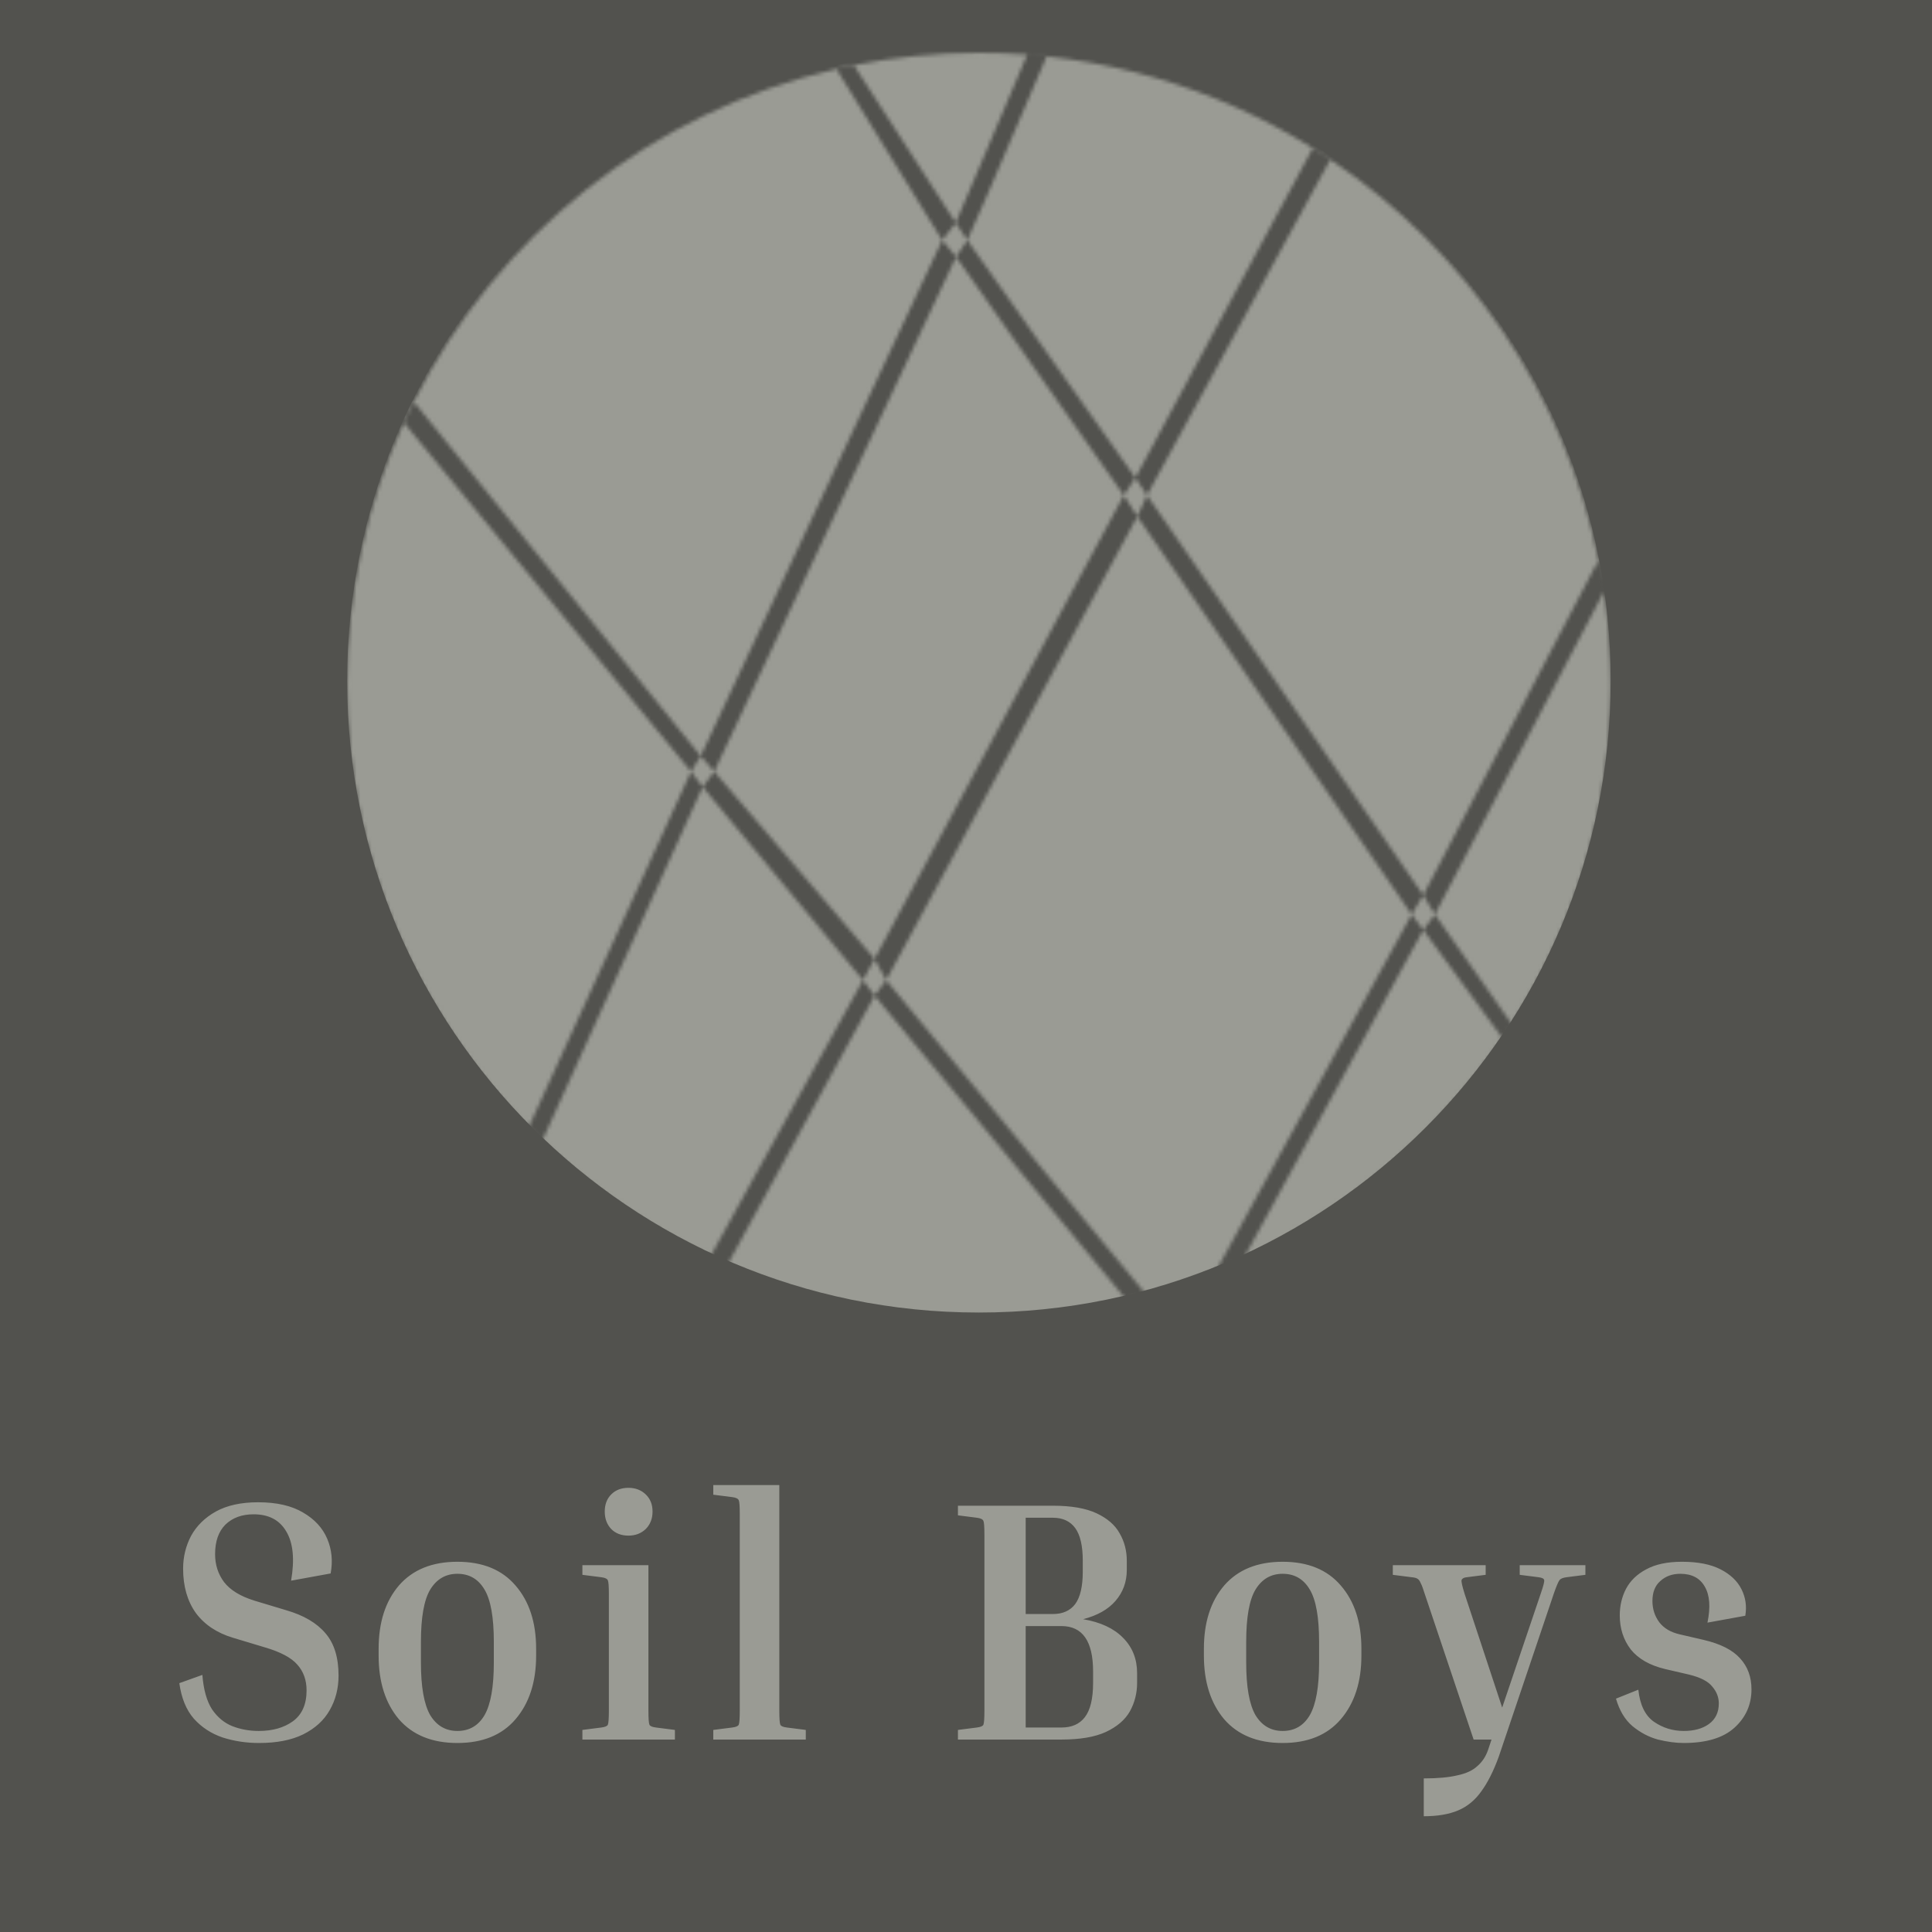 <svg width="512" height="512" viewBox="0 0 512 512" fill="none" xmlns="http://www.w3.org/2000/svg">
<rect width="512" height="512" fill="#52524E"/>
<path d="M68.577 458.722C72.222 458.722 75.23 457.871 77.599 456.17C80.029 454.408 81.245 451.674 81.245 447.968C81.245 445.233 80.424 442.955 78.784 441.132C77.204 439.31 74.349 437.791 70.217 436.576L61.742 434.024C57.489 432.748 54.208 430.561 51.899 427.462C49.651 424.303 48.527 420.384 48.527 415.705C48.527 412.607 49.225 409.721 50.623 407.047C52.081 404.374 54.268 402.217 57.185 400.577C60.162 398.936 63.898 398.116 68.394 398.116C73.316 398.116 77.295 399.028 80.333 400.85C83.371 402.612 85.498 404.921 86.713 407.777C87.928 410.632 88.232 413.7 87.624 416.981L77.144 418.895C78.116 413.245 77.69 408.901 75.868 405.863C74.106 402.825 71.22 401.306 67.21 401.306C64.111 401.306 61.62 402.217 59.736 404.04C57.914 405.863 57.002 408.475 57.002 411.878C57.002 414.673 57.792 417.133 59.372 419.26C61.012 421.386 63.686 423.027 67.392 424.181L75.868 426.733C80.485 428.07 83.948 430.105 86.257 432.839C88.566 435.512 89.72 439.249 89.72 444.049C89.72 447.451 88.93 450.519 87.351 453.253C85.832 455.927 83.493 458.053 80.333 459.633C77.235 461.152 73.346 461.911 68.668 461.911C65.265 461.911 62.045 461.425 59.007 460.453C55.969 459.42 53.418 457.749 51.352 455.441C49.347 453.132 48.071 450.003 47.524 446.054L53.63 443.866C53.934 447.755 54.785 450.793 56.182 452.98C57.64 455.107 59.433 456.595 61.559 457.446C63.746 458.296 66.086 458.722 68.577 458.722ZM142.08 436.94V438.763C142.08 445.75 140.257 451.37 136.612 455.623C133.027 459.815 127.893 461.911 121.21 461.911C114.527 461.911 109.362 459.815 105.717 455.623C102.132 451.37 100.34 445.75 100.34 438.763V436.94C100.34 429.953 102.132 424.363 105.717 420.171C109.362 415.979 114.527 413.883 121.21 413.883C127.893 413.883 133.027 415.979 136.612 420.171C140.257 424.363 142.08 429.953 142.08 436.94ZM130.87 435.117C130.87 428.616 130.05 423.999 128.41 421.265C126.769 418.47 124.369 417.072 121.21 417.072C118.111 417.072 115.711 418.47 114.01 421.265C112.37 423.999 111.549 428.616 111.549 435.117V440.586C111.549 447.026 112.37 451.674 114.01 454.529C115.711 457.324 118.111 458.722 121.21 458.722C124.369 458.722 126.769 457.324 128.41 454.529C130.05 451.674 130.87 447.026 130.87 440.586V435.117ZM166.552 406.956C164.669 406.956 163.15 406.379 161.995 405.225C160.841 404.01 160.264 402.46 160.264 400.577C160.264 398.693 160.841 397.174 161.995 396.02C163.15 394.866 164.669 394.288 166.552 394.288C168.375 394.288 169.894 394.866 171.109 396.02C172.324 397.174 172.932 398.693 172.932 400.577C172.932 402.46 172.324 404.01 171.109 405.225C169.894 406.379 168.375 406.956 166.552 406.956ZM154.34 417.346V414.794H171.838V453.345C171.838 455.41 171.929 456.656 172.111 457.081C172.294 457.446 172.871 457.689 173.843 457.81L178.856 458.448V461H154.34V458.448L159.352 457.81C160.325 457.689 160.902 457.446 161.084 457.081C161.266 456.656 161.357 455.41 161.357 453.345V422.449C161.357 420.384 161.266 419.169 161.084 418.804C160.902 418.379 160.325 418.105 159.352 417.984L154.34 417.346ZM189.028 396.111V393.559H206.526V453.345C206.526 455.41 206.617 456.656 206.799 457.081C206.982 457.446 207.559 457.689 208.531 457.81L213.543 458.448V461H189.028V458.448L194.04 457.81C195.012 457.689 195.59 457.446 195.772 457.081C195.954 456.656 196.045 455.41 196.045 453.345V401.215C196.045 399.149 195.954 397.934 195.772 397.569C195.59 397.144 195.012 396.871 194.04 396.749L189.028 396.111ZM253.863 401.579V399.028H279.017C283.877 399.028 287.736 399.696 290.591 401.033C293.447 402.369 295.482 404.131 296.697 406.318C297.973 408.506 298.611 410.936 298.611 413.609V416.07C298.611 419.229 297.609 421.963 295.604 424.272C293.659 426.52 290.804 428.13 287.037 429.102C291.654 429.892 295.178 431.533 297.609 434.024C300.1 436.515 301.345 439.644 301.345 443.411V445.963C301.345 448.697 300.707 451.218 299.431 453.527C298.155 455.775 296.029 457.598 293.052 458.995C290.135 460.332 286.217 461 281.295 461H253.863V458.448L258.876 457.81C259.848 457.689 260.425 457.446 260.607 457.081C260.79 456.656 260.881 455.41 260.881 453.345V406.683C260.881 404.617 260.79 403.402 260.607 403.037C260.425 402.612 259.848 402.339 258.876 402.217L253.863 401.579ZM279.017 402.217H271.817V427.735H279.017C281.629 427.735 283.604 426.854 284.941 425.092C286.277 423.27 286.946 420.414 286.946 416.526V413.609C286.946 409.66 286.277 406.774 284.941 404.951C283.604 403.129 281.629 402.217 279.017 402.217ZM281.295 430.925H271.817V457.81H281.295C284.029 457.81 286.095 456.899 287.492 455.076C288.951 453.193 289.68 450.155 289.68 445.963V442.955C289.68 434.935 286.885 430.925 281.295 430.925ZM360.785 436.94V438.763C360.785 445.75 358.962 451.37 355.317 455.623C351.732 459.815 346.598 461.911 339.915 461.911C333.232 461.911 328.067 459.815 324.422 455.623C320.837 451.37 319.045 445.75 319.045 438.763V436.94C319.045 429.953 320.837 424.363 324.422 420.171C328.067 415.979 333.232 413.883 339.915 413.883C346.598 413.883 351.732 415.979 355.317 420.171C358.962 424.363 360.785 429.953 360.785 436.94ZM349.575 435.117C349.575 428.616 348.755 423.999 347.115 421.265C345.474 418.47 343.074 417.072 339.915 417.072C336.816 417.072 334.416 418.47 332.715 421.265C331.075 423.999 330.254 428.616 330.254 435.117V440.586C330.254 447.026 331.075 451.674 332.715 454.529C334.416 457.324 336.816 458.722 339.915 458.722C343.074 458.722 345.474 457.324 347.115 454.529C348.755 451.674 349.575 447.026 349.575 440.586V435.117ZM397.182 465.557C395.784 469.385 394.235 472.453 392.534 474.762C390.893 477.07 388.858 478.741 386.428 479.774C383.997 480.807 380.96 481.323 377.314 481.323V471.298C381.02 471.298 383.997 471.025 386.245 470.478C388.554 469.992 390.316 469.172 391.531 468.017C392.807 466.924 393.749 465.496 394.357 463.734L395.268 461H390.529L377.588 422.449C377.162 421.052 376.798 420.08 376.494 419.533C376.251 418.926 375.947 418.531 375.583 418.348C375.279 418.166 374.793 418.045 374.124 417.984L369.112 417.346V414.794H393.719V417.346L388.706 417.984C387.977 418.045 387.521 418.288 387.339 418.713C387.218 419.077 387.491 420.323 388.159 422.449L398.093 452.524L408.392 422.085C409.06 420.141 409.333 419.017 409.212 418.713C409.151 418.348 408.665 418.105 407.754 417.984L402.741 417.346V414.794H420.148V417.346L415.136 417.984C414.224 418.105 413.617 418.348 413.313 418.713C413.009 419.077 412.523 420.201 411.855 422.085L397.182 465.557ZM447.573 443.775L441.284 442.317C437.214 441.345 434.176 439.613 432.171 437.122C430.227 434.571 429.255 431.563 429.255 428.1C429.255 425.548 429.801 423.209 430.895 421.082C432.049 418.895 433.842 417.164 436.272 415.888C438.702 414.551 441.862 413.883 445.75 413.883C449.942 413.883 453.345 414.551 455.957 415.888C458.57 417.224 460.423 418.986 461.517 421.174C462.61 423.361 462.944 425.7 462.519 428.191L452.494 430.014C453.345 425.882 453.102 422.692 451.765 420.444C450.489 418.196 448.332 417.072 445.294 417.072C443.168 417.072 441.406 417.71 440.009 418.986C438.611 420.201 437.912 421.963 437.912 424.272C437.912 426.399 438.52 428.282 439.735 429.923C440.95 431.502 442.743 432.566 445.112 433.112L451.401 434.571C455.897 435.603 459.147 437.244 461.152 439.492C463.157 441.679 464.16 444.413 464.16 447.694C464.16 451.765 462.641 455.167 459.603 457.901C456.626 460.575 452.16 461.911 446.206 461.911C444.14 461.911 441.862 461.608 439.371 461C436.94 460.332 434.692 459.147 432.627 457.446C430.622 455.744 429.163 453.314 428.252 450.155L434.176 447.785C434.601 451.795 435.968 454.62 438.277 456.261C440.647 457.901 443.289 458.722 446.206 458.722C448.94 458.722 451.158 458.114 452.859 456.899C454.621 455.623 455.502 453.8 455.502 451.431C455.502 449.79 454.924 448.302 453.77 446.965C452.676 445.568 450.611 444.504 447.573 443.775Z" fill="#9A9B94"/>
<mask id="mask0_2_21" style="mask-type:alpha" maskUnits="userSpaceOnUse" x="92" y="14" width="335" height="335">
<path fill-rule="evenodd" clip-rule="evenodd" d="M400.633 271.394C417.225 245.408 426.84 214.537 426.84 181.42C426.84 172.311 426.113 163.373 424.713 154.659L423.768 148.141L423.598 148.466C414.789 104.338 388.634 66.468 352.543 42.267L352.602 42.159L347.994 39.087L347.899 39.264C322.228 23.252 291.904 14 259.42 14C248.073 14 236.989 15.129 226.276 17.28L226.141 17.072L221.533 18.096L221.646 18.279C172.551 29.601 131.713 62.513 109.668 106.48L109.408 106.158L106.848 111.79L107.024 112.004C97.376 133.151 92 156.658 92 181.42C92 273.883 166.956 348.84 259.42 348.84C317.379 348.84 368.46 319.388 398.512 274.633L400.729 271.53L400.633 271.394ZM380.249 242.347L425.03 156.845L424.713 154.659C424.379 152.582 424.007 150.517 423.598 148.466L377.177 237.227L303.963 131.245L352.543 42.267C351.013 41.241 349.464 40.24 347.899 39.264L300.891 126.637L256.348 63.663L261.98 50.863L277.34 15.024L272.22 14.512L253.276 59.055L226.276 17.28C224.725 17.592 223.181 17.925 221.646 18.279L249.692 63.663L185.694 200.364L109.668 106.48C108.754 108.302 107.873 110.144 107.024 112.004L183.134 204.459L140.127 298.665L143.711 302.249L186.206 208.555L228.701 259.754L188.254 332.968L192.862 335.016L231.773 263.85L298.331 344.232L303.451 342.696L234.845 259.754L301.403 136.877L374.105 242.347L322.394 336.552L329.562 333.48L377.177 246.442L398.169 275.114L398.512 274.633C399.231 273.562 399.938 272.482 400.633 271.394L380.249 242.347ZM380.249 242.347L377.177 237.227L374.105 242.347L377.177 246.442L380.249 242.347ZM297.819 131.245L301.403 136.877L303.963 131.245L300.891 126.637L297.819 131.245ZM253.367 68.076L297.819 131.245L231.773 254.122L189.278 204.459L253.367 68.076ZM253.367 68.076L256.348 63.663L253.276 59.055L249.692 63.663L253.367 68.076ZM231.773 254.122L234.845 259.754L231.773 263.85L228.701 259.754L231.773 254.122ZM189.278 204.459L186.206 208.555L183.134 204.459L185.694 200.364L189.278 204.459Z" fill="#9A9B94"/>
</mask>
<g mask="url(#mask0_2_21)">
<path d="M426.84 180.42C426.84 272.883 351.883 347.84 259.42 347.84C166.956 347.84 92 272.883 92 180.42C92 87.957 166.956 13 259.42 13C351.883 13 426.84 87.957 426.84 180.42Z" fill="#9A9B94"/>
</g>
</svg>
